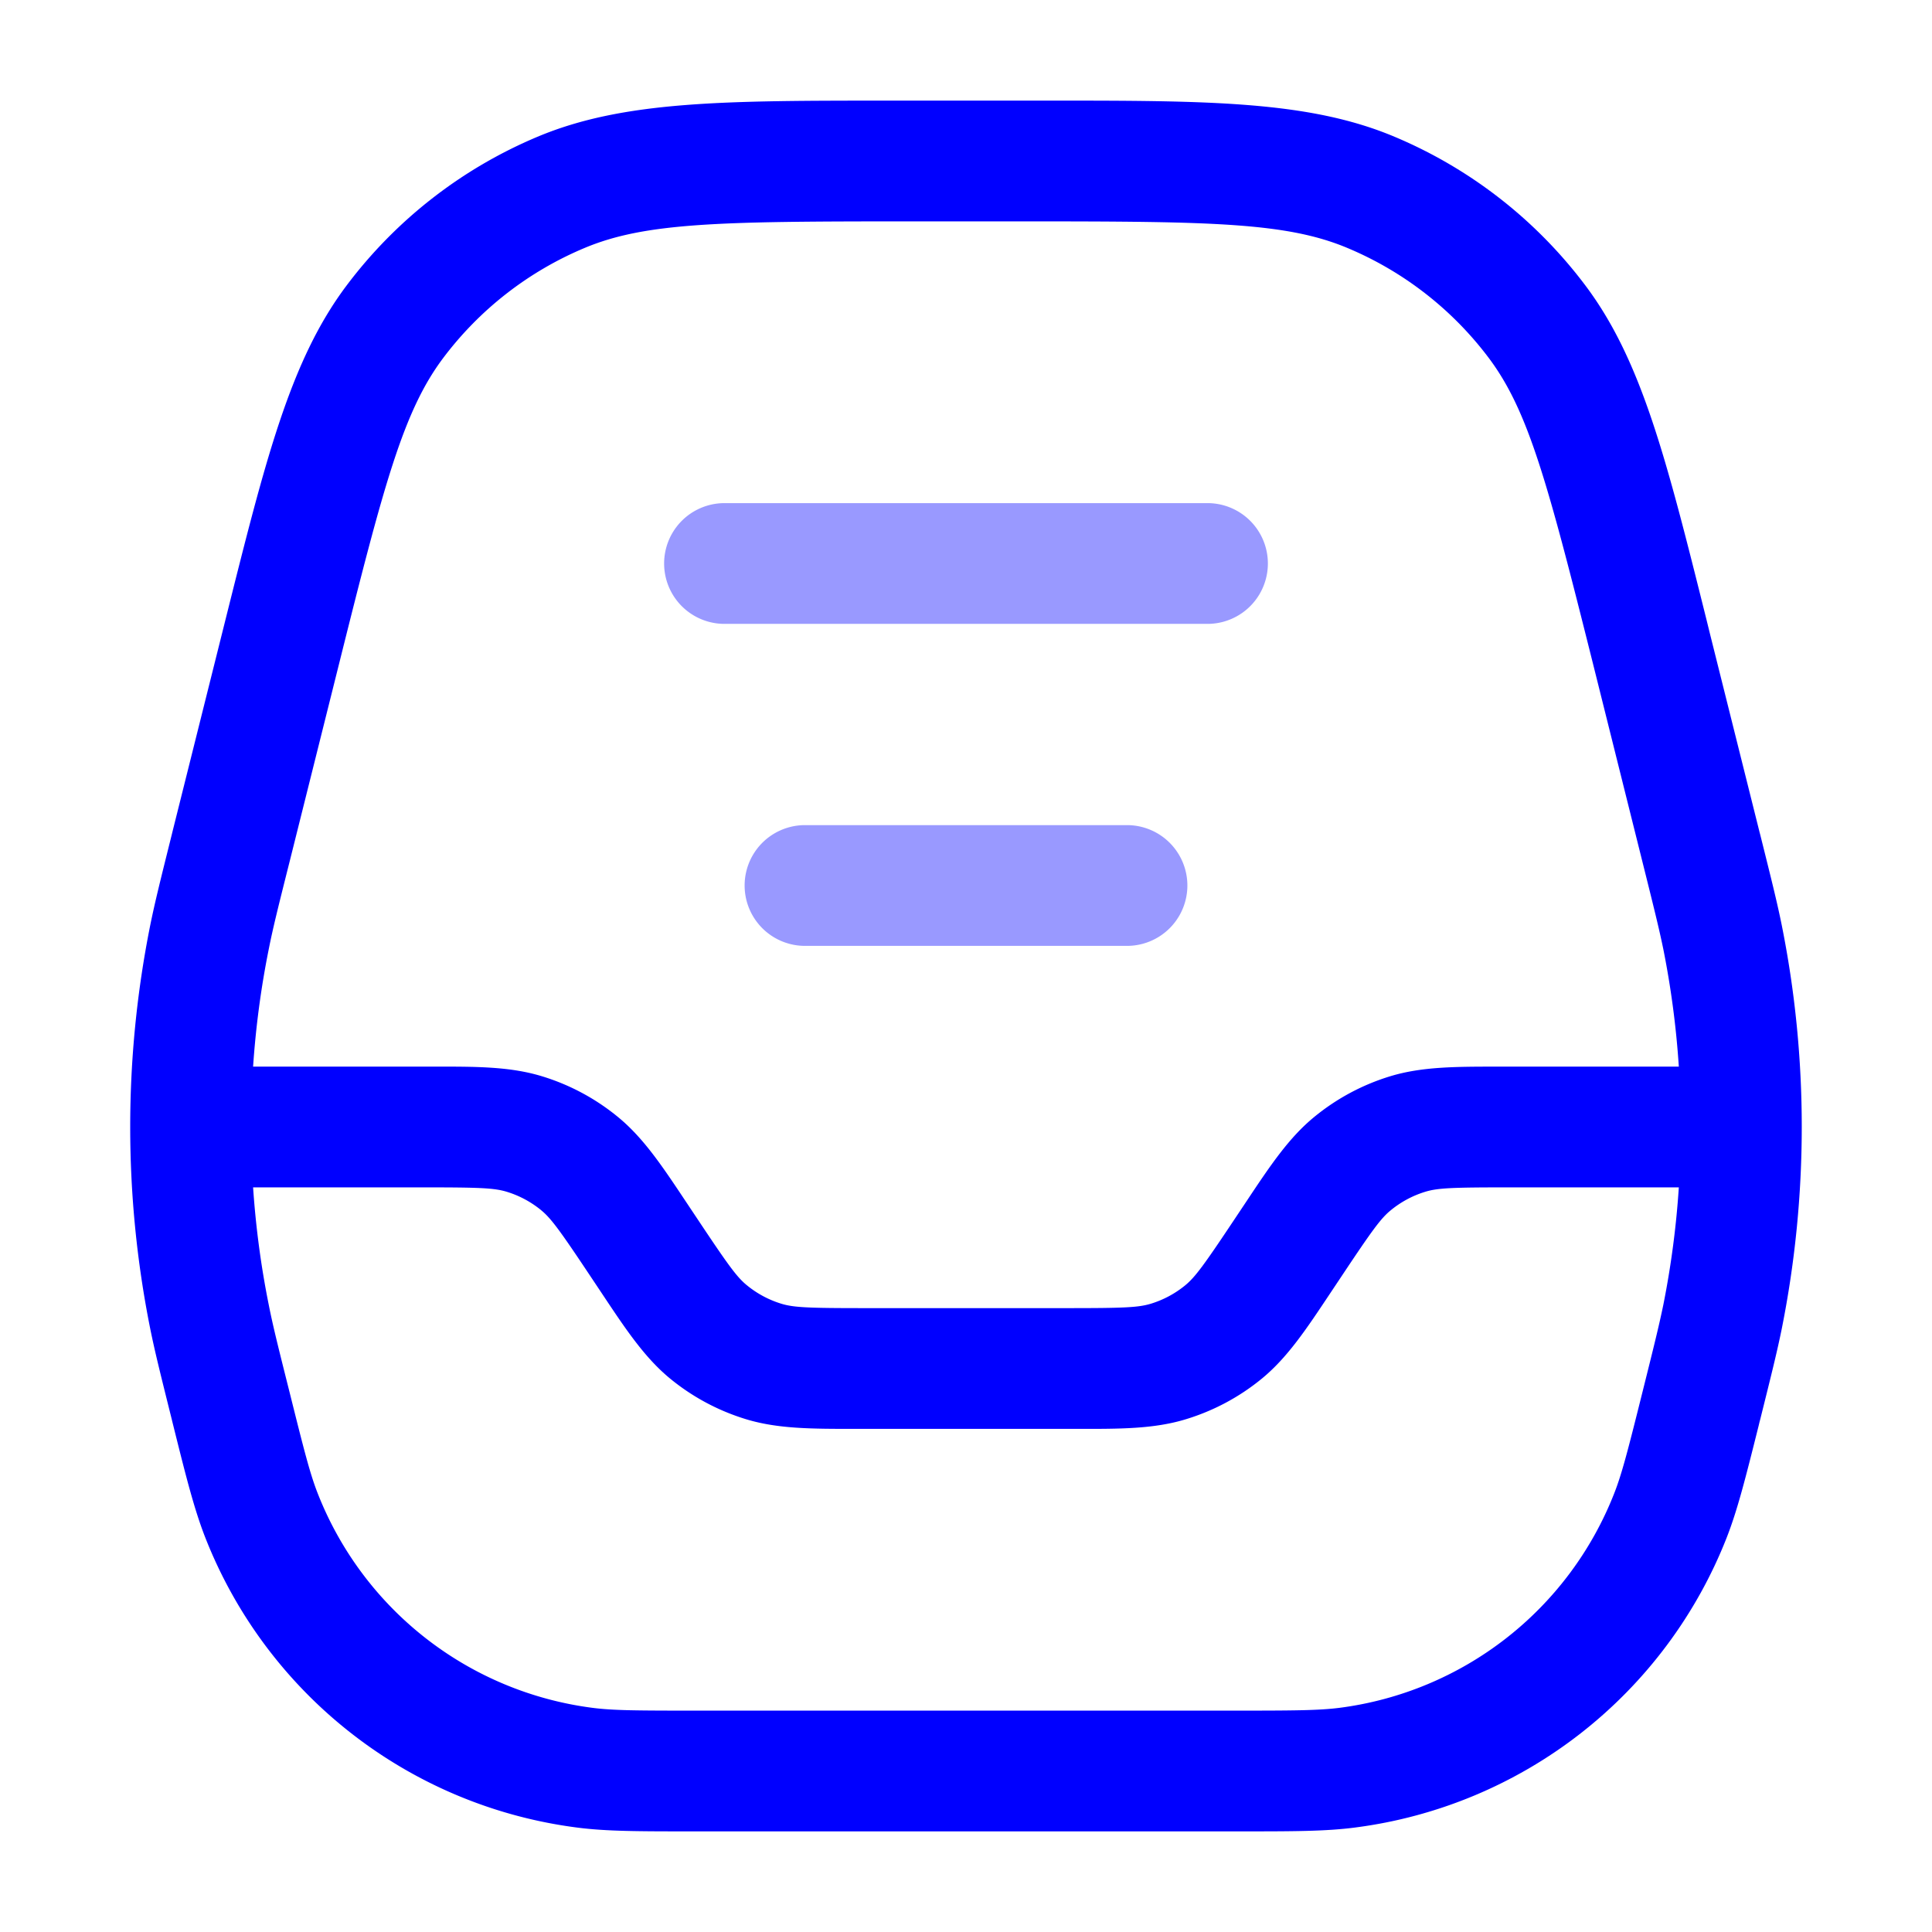 <svg xmlns="http://www.w3.org/2000/svg" width="24" height="24" fill="currentColor" viewBox="0 0 24 24">
  <path fill="#0000ff" fill-rule="evenodd" d="M9 6.25a.75.75 0 000 1.5h6a.75.75 0 000-1.5H9zm1 4a.75.75 0 000 1.5h4a.75.75 0 000-1.5h-4z" opacity=".4"/>
  <path fill="#0000ff" fill-rule="evenodd" d="M11.246 1.25h-.189c-2.051 0-3.31 0-4.38.449A5.75 5.75 0 004.3 3.554c-.695.929-1 2.15-1.498 4.14l-.046.184-.616 2.464-.005.021c-.135.542-.21.84-.27 1.137a12.75 12.75 0 000 5c.06.298.135.595.27 1.137l.005.021.015.06c.16.643.26 1.036.395 1.382a5.75 5.75 0 004.614 3.602c.368.048.774.048 1.437.048H15.398c.663 0 1.069 0 1.437-.048A5.75 5.75 0 0021.45 19.1c.135-.346.234-.74.395-1.383l.014-.059.006-.021c.135-.542.21-.84.27-1.137.329-1.65.33-3.35 0-5-.06-.298-.135-.595-.27-1.136l-.006-.022-.616-2.464-.045-.183c-.497-1.99-.803-3.212-1.498-4.141a5.75 5.75 0 00-2.376-1.855c-1.07-.45-2.329-.45-4.38-.449H11.246zM7.258 3.082c.755-.318 1.685-.332 3.988-.332h1.508c2.303 0 3.233.014 3.988.332a4.25 4.25 0 011.756 1.37c.491.657.73 1.555 1.29 3.79l.615 2.464c.142.568.207.83.26 1.088.096.482.16.968.192 1.456H18.62c-.535 0-.955 0-1.348.119a2.748 2.748 0 00-.947.507c-.317.26-.55.61-.846 1.055l-.052.078-.1.15c-.373.56-.48.705-.603.807a1.252 1.252 0 01-.43.23c-.153.046-.333.054-1.006.054h-2.575c-.672 0-.853-.008-1.005-.054a1.252 1.252 0 01-.43-.23c-.124-.101-.23-.247-.603-.807l-.1-.15-.052-.078c-.296-.445-.529-.795-.846-1.055a2.748 2.748 0 00-.947-.507c-.394-.12-.814-.12-1.348-.119H3.144c.033-.488.097-.974.194-1.456.051-.259.116-.52.259-1.088l.616-2.464c.558-2.235.798-3.133 1.289-3.79a4.25 4.25 0 011.756-1.37zM3.144 14.75c.033.488.097.974.194 1.456.051.259.116.52.259 1.088.18.721.254 1.014.35 1.258a4.25 4.25 0 003.41 2.663c.26.034.563.035 1.306.035h6.674c.743 0 1.045-.002 1.305-.035a4.25 4.25 0 003.41-2.663c.096-.244.171-.537.351-1.258.142-.568.207-.83.26-1.088.096-.482.16-.968.192-1.456h-2.143c-.672 0-.853.008-1.005.054a1.252 1.252 0 00-.43.23c-.124.101-.23.247-.603.807l-.1.15-.052.078c-.296.445-.529.795-.846 1.056-.28.23-.601.401-.947.506-.394.12-.814.12-1.348.119h-2.762c-.535 0-.955 0-1.348-.119a2.748 2.748 0 01-.947-.506c-.317-.261-.55-.611-.846-1.056l-.052-.078-.1-.15c-.373-.56-.48-.705-.603-.807a1.252 1.252 0 00-.43-.23c-.153-.046-.333-.054-1.006-.054H3.144z"/>
</svg>
